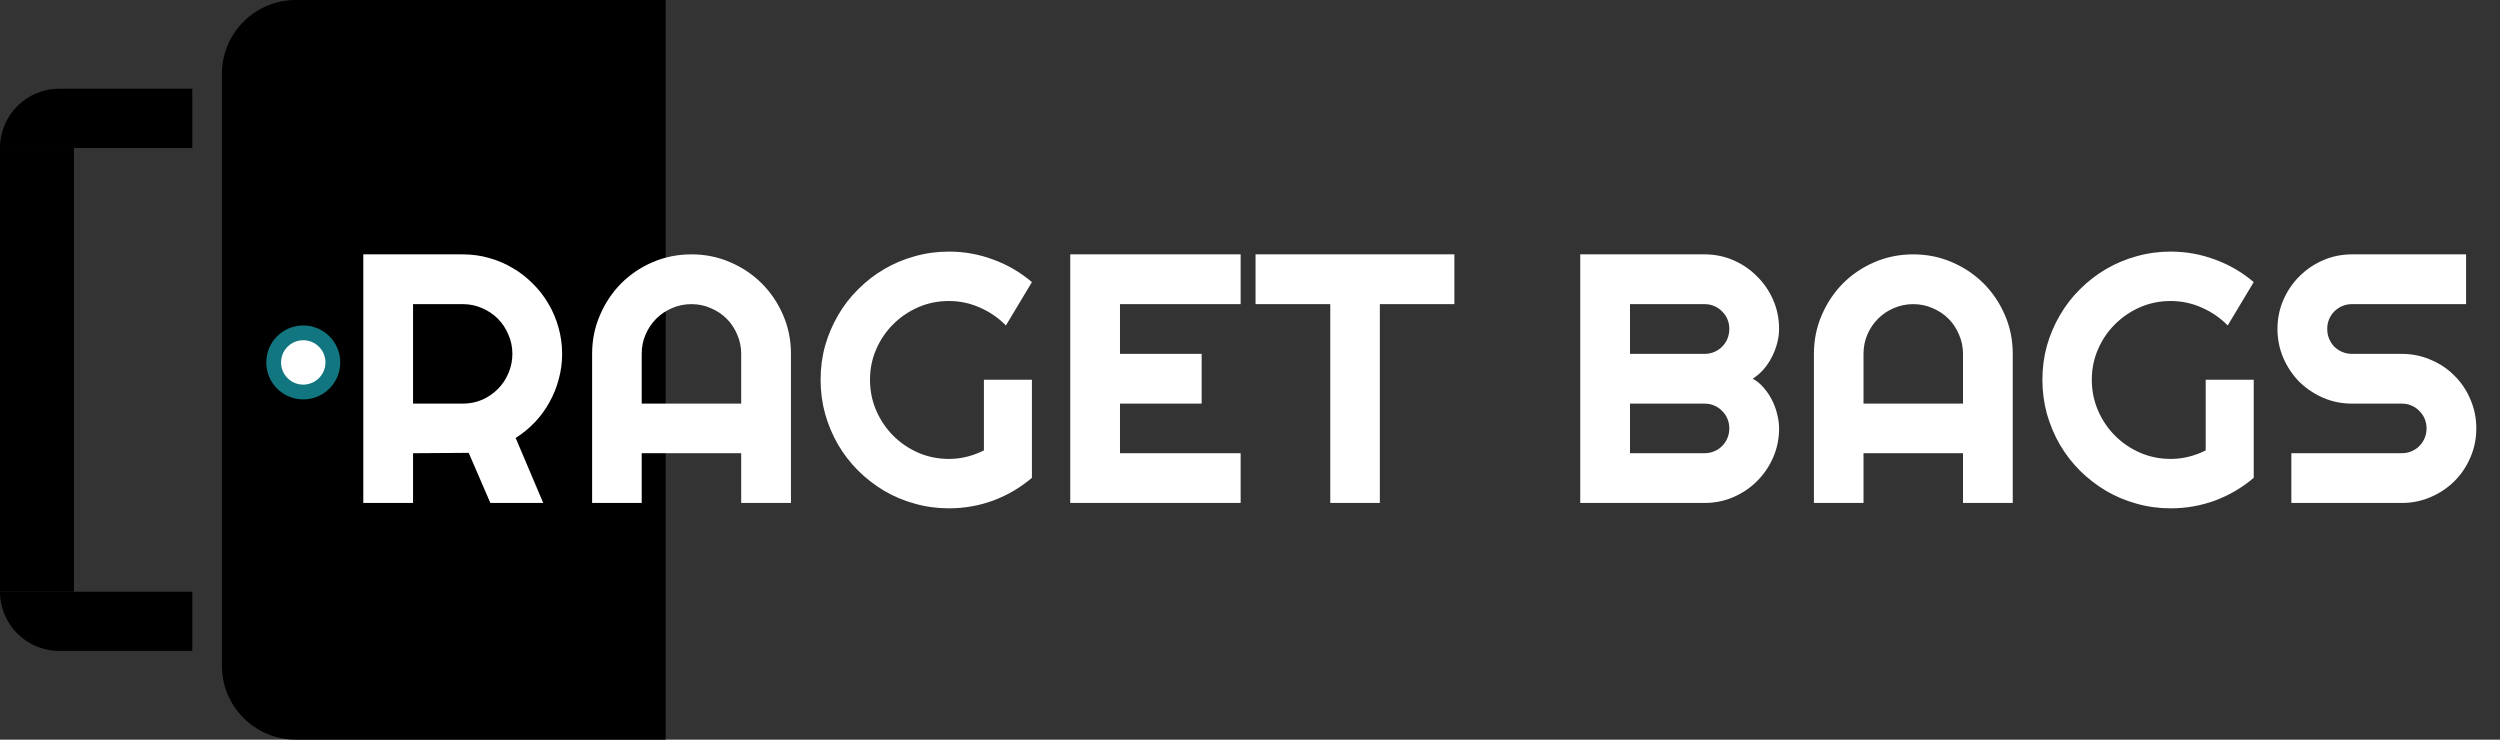 <svg width="169" height="50" viewBox="0 0 169 50" fill="none" xmlns="http://www.w3.org/2000/svg">
<rect x="0" y="0" width="169" height="50" fill="#333333" stroke="none"/>
<path d="M15 5C15 2.239 17.239 0 20 0H45V50H20C17.239 50 15 47.761 15 45V5Z" fill="black"/>
<path d="M27.922 20.559V27.285H31.285C31.746 27.285 32.18 27.199 32.586 27.027C32.992 26.848 33.348 26.605 33.652 26.301C33.957 25.996 34.195 25.641 34.367 25.234C34.547 24.82 34.637 24.383 34.637 23.922C34.637 23.461 34.547 23.027 34.367 22.621C34.195 22.207 33.957 21.848 33.652 21.543C33.348 21.238 32.992 21 32.586 20.828C32.18 20.648 31.746 20.559 31.285 20.559H27.922ZM27.922 34H24.559V17.195H31.285C31.902 17.195 32.496 17.277 33.066 17.441C33.637 17.598 34.168 17.824 34.66 18.121C35.16 18.41 35.613 18.762 36.02 19.176C36.434 19.582 36.785 20.035 37.074 20.535C37.371 21.035 37.598 21.57 37.754 22.141C37.918 22.711 38 23.305 38 23.922C38 24.5 37.926 25.062 37.777 25.609C37.637 26.156 37.43 26.676 37.156 27.168C36.891 27.66 36.562 28.113 36.172 28.527C35.781 28.941 35.344 29.301 34.859 29.605L36.723 34H33.148L31.684 30.613L27.922 30.637V34ZM50.105 27.285V23.922C50.105 23.461 50.016 23.027 49.836 22.621C49.664 22.207 49.426 21.848 49.121 21.543C48.816 21.238 48.457 21 48.043 20.828C47.637 20.648 47.203 20.559 46.742 20.559C46.281 20.559 45.844 20.648 45.43 20.828C45.023 21 44.668 21.238 44.363 21.543C44.059 21.848 43.816 22.207 43.637 22.621C43.465 23.027 43.379 23.461 43.379 23.922V27.285H50.105ZM53.469 34H50.105V30.637H43.379V34H40.027V23.922C40.027 22.992 40.203 22.121 40.555 21.309C40.906 20.488 41.383 19.773 41.984 19.164C42.594 18.555 43.305 18.074 44.117 17.723C44.938 17.371 45.812 17.195 46.742 17.195C47.672 17.195 48.543 17.371 49.355 17.723C50.176 18.074 50.891 18.555 51.5 19.164C52.109 19.773 52.59 20.488 52.941 21.309C53.293 22.121 53.469 22.992 53.469 23.922V34ZM69.758 32.301C68.977 32.965 68.106 33.477 67.144 33.836C66.184 34.188 65.184 34.363 64.144 34.363C63.348 34.363 62.578 34.258 61.836 34.047C61.102 33.844 60.414 33.555 59.773 33.18C59.133 32.797 58.547 32.344 58.016 31.82C57.484 31.289 57.031 30.703 56.656 30.062C56.281 29.414 55.988 28.719 55.777 27.977C55.574 27.234 55.473 26.465 55.473 25.668C55.473 24.871 55.574 24.105 55.777 23.371C55.988 22.637 56.281 21.949 56.656 21.309C57.031 20.66 57.484 20.074 58.016 19.551C58.547 19.02 59.133 18.566 59.773 18.191C60.414 17.816 61.102 17.527 61.836 17.324C62.578 17.113 63.348 17.008 64.144 17.008C65.184 17.008 66.184 17.188 67.144 17.547C68.106 17.898 68.977 18.406 69.758 19.07L68 22C67.492 21.484 66.906 21.082 66.242 20.793C65.578 20.496 64.879 20.348 64.144 20.348C63.41 20.348 62.719 20.488 62.07 20.77C61.43 21.051 60.867 21.434 60.383 21.918C59.898 22.395 59.516 22.957 59.234 23.605C58.953 24.246 58.812 24.934 58.812 25.668C58.812 26.41 58.953 27.105 59.234 27.754C59.516 28.402 59.898 28.969 60.383 29.453C60.867 29.938 61.43 30.32 62.07 30.602C62.719 30.883 63.41 31.023 64.144 31.023C64.566 31.023 64.977 30.973 65.375 30.871C65.773 30.77 66.152 30.629 66.512 30.449V25.668H69.758V32.301ZM83.867 34H72.348V17.195H83.867V20.559H75.711V23.922H81.231V27.285H75.711V30.637H83.867V34ZM93.277 34H89.926V20.559H84.875V17.195H98.316V20.559H93.277V34ZM120.266 28.961C120.266 29.656 120.133 30.309 119.867 30.918C119.602 31.527 119.238 32.062 118.777 32.523C118.324 32.977 117.793 33.336 117.184 33.602C116.574 33.867 115.922 34 115.227 34H106.824V17.195H115.227C115.922 17.195 116.574 17.328 117.184 17.594C117.793 17.859 118.324 18.223 118.777 18.684C119.238 19.137 119.602 19.668 119.867 20.277C120.133 20.887 120.266 21.539 120.266 22.234C120.266 22.547 120.223 22.867 120.137 23.195C120.051 23.523 119.93 23.84 119.773 24.145C119.617 24.449 119.43 24.727 119.211 24.977C118.992 25.227 118.75 25.434 118.484 25.598C118.758 25.746 119.004 25.949 119.223 26.207C119.441 26.457 119.629 26.734 119.785 27.039C119.941 27.344 120.059 27.664 120.137 28C120.223 28.328 120.266 28.648 120.266 28.961ZM110.188 30.637H115.227C115.461 30.637 115.68 30.594 115.883 30.508C116.086 30.422 116.262 30.305 116.41 30.156C116.566 30 116.688 29.82 116.773 29.617C116.859 29.414 116.902 29.195 116.902 28.961C116.902 28.727 116.859 28.508 116.773 28.305C116.688 28.102 116.566 27.926 116.41 27.777C116.262 27.621 116.086 27.5 115.883 27.414C115.68 27.328 115.461 27.285 115.227 27.285H110.188V30.637ZM110.188 23.922H115.227C115.461 23.922 115.68 23.879 115.883 23.793C116.086 23.707 116.262 23.59 116.41 23.441C116.566 23.285 116.688 23.105 116.773 22.902C116.859 22.691 116.902 22.469 116.902 22.234C116.902 22 116.859 21.781 116.773 21.578C116.688 21.375 116.566 21.199 116.41 21.051C116.262 20.895 116.086 20.773 115.883 20.688C115.68 20.602 115.461 20.559 115.227 20.559H110.188V23.922ZM132.699 27.285V23.922C132.699 23.461 132.609 23.027 132.43 22.621C132.258 22.207 132.02 21.848 131.715 21.543C131.41 21.238 131.051 21 130.637 20.828C130.23 20.648 129.797 20.559 129.336 20.559C128.875 20.559 128.438 20.648 128.023 20.828C127.617 21 127.262 21.238 126.957 21.543C126.652 21.848 126.41 22.207 126.23 22.621C126.059 23.027 125.973 23.461 125.973 23.922V27.285H132.699ZM136.062 34H132.699V30.637H125.973V34H122.621V23.922C122.621 22.992 122.797 22.121 123.148 21.309C123.5 20.488 123.977 19.773 124.578 19.164C125.188 18.555 125.898 18.074 126.711 17.723C127.531 17.371 128.406 17.195 129.336 17.195C130.266 17.195 131.137 17.371 131.949 17.723C132.77 18.074 133.484 18.555 134.094 19.164C134.703 19.773 135.184 20.488 135.535 21.309C135.887 22.121 136.062 22.992 136.062 23.922V34ZM152.352 32.301C151.57 32.965 150.699 33.477 149.738 33.836C148.777 34.188 147.777 34.363 146.738 34.363C145.941 34.363 145.172 34.258 144.43 34.047C143.695 33.844 143.008 33.555 142.367 33.18C141.727 32.797 141.141 32.344 140.609 31.82C140.078 31.289 139.625 30.703 139.25 30.062C138.875 29.414 138.582 28.719 138.371 27.977C138.168 27.234 138.066 26.465 138.066 25.668C138.066 24.871 138.168 24.105 138.371 23.371C138.582 22.637 138.875 21.949 139.25 21.309C139.625 20.66 140.078 20.074 140.609 19.551C141.141 19.02 141.727 18.566 142.367 18.191C143.008 17.816 143.695 17.527 144.43 17.324C145.172 17.113 145.941 17.008 146.738 17.008C147.777 17.008 148.777 17.188 149.738 17.547C150.699 17.898 151.57 18.406 152.352 19.07L150.594 22C150.086 21.484 149.5 21.082 148.836 20.793C148.172 20.496 147.473 20.348 146.738 20.348C146.004 20.348 145.312 20.488 144.664 20.77C144.023 21.051 143.461 21.434 142.977 21.918C142.492 22.395 142.109 22.957 141.828 23.605C141.547 24.246 141.406 24.934 141.406 25.668C141.406 26.41 141.547 27.105 141.828 27.754C142.109 28.402 142.492 28.969 142.977 29.453C143.461 29.938 144.023 30.32 144.664 30.602C145.312 30.883 146.004 31.023 146.738 31.023C147.16 31.023 147.57 30.973 147.969 30.871C148.367 30.77 148.746 30.629 149.105 30.449V25.668H152.352V32.301ZM153.957 22.234C153.957 21.539 154.09 20.887 154.355 20.277C154.621 19.668 154.98 19.137 155.434 18.684C155.895 18.223 156.43 17.859 157.039 17.594C157.648 17.328 158.301 17.195 158.996 17.195H166.707V20.559H158.996C158.762 20.559 158.543 20.602 158.34 20.688C158.137 20.773 157.957 20.895 157.801 21.051C157.652 21.199 157.535 21.375 157.449 21.578C157.363 21.781 157.32 22 157.32 22.234C157.32 22.469 157.363 22.691 157.449 22.902C157.535 23.105 157.652 23.285 157.801 23.441C157.957 23.59 158.137 23.707 158.34 23.793C158.543 23.879 158.762 23.922 158.996 23.922H162.359C163.055 23.922 163.707 24.055 164.316 24.32C164.934 24.578 165.469 24.938 165.922 25.398C166.383 25.852 166.742 26.387 167 27.004C167.266 27.613 167.398 28.266 167.398 28.961C167.398 29.656 167.266 30.309 167 30.918C166.742 31.527 166.383 32.062 165.922 32.523C165.469 32.977 164.934 33.336 164.316 33.602C163.707 33.867 163.055 34 162.359 34H154.895V30.637H162.359C162.594 30.637 162.812 30.594 163.016 30.508C163.219 30.422 163.395 30.305 163.543 30.156C163.699 30 163.82 29.82 163.906 29.617C163.992 29.414 164.035 29.195 164.035 28.961C164.035 28.727 163.992 28.508 163.906 28.305C163.82 28.102 163.699 27.926 163.543 27.777C163.395 27.621 163.219 27.5 163.016 27.414C162.812 27.328 162.594 27.285 162.359 27.285H158.996C158.301 27.285 157.648 27.152 157.039 26.887C156.43 26.621 155.895 26.262 155.434 25.809C154.98 25.348 154.621 24.812 154.355 24.203C154.09 23.586 153.957 22.93 153.957 22.234Z" fill="white"/>
<rect y="10" width="5" height="30" fill="black"/>
<path d="M0 10C0 7.791 1.791 6 4 6H13V10H0Z" fill="black"/>
<path d="M0 40C0 42.209 1.791 44 4 44H13V40H0Z" fill="black"/>
<circle cx="20.5" cy="24.5" r="2.5" fill="#127681"/>
<circle cx="20.5" cy="24.5" r="1.5" fill="white"/>
</svg>
